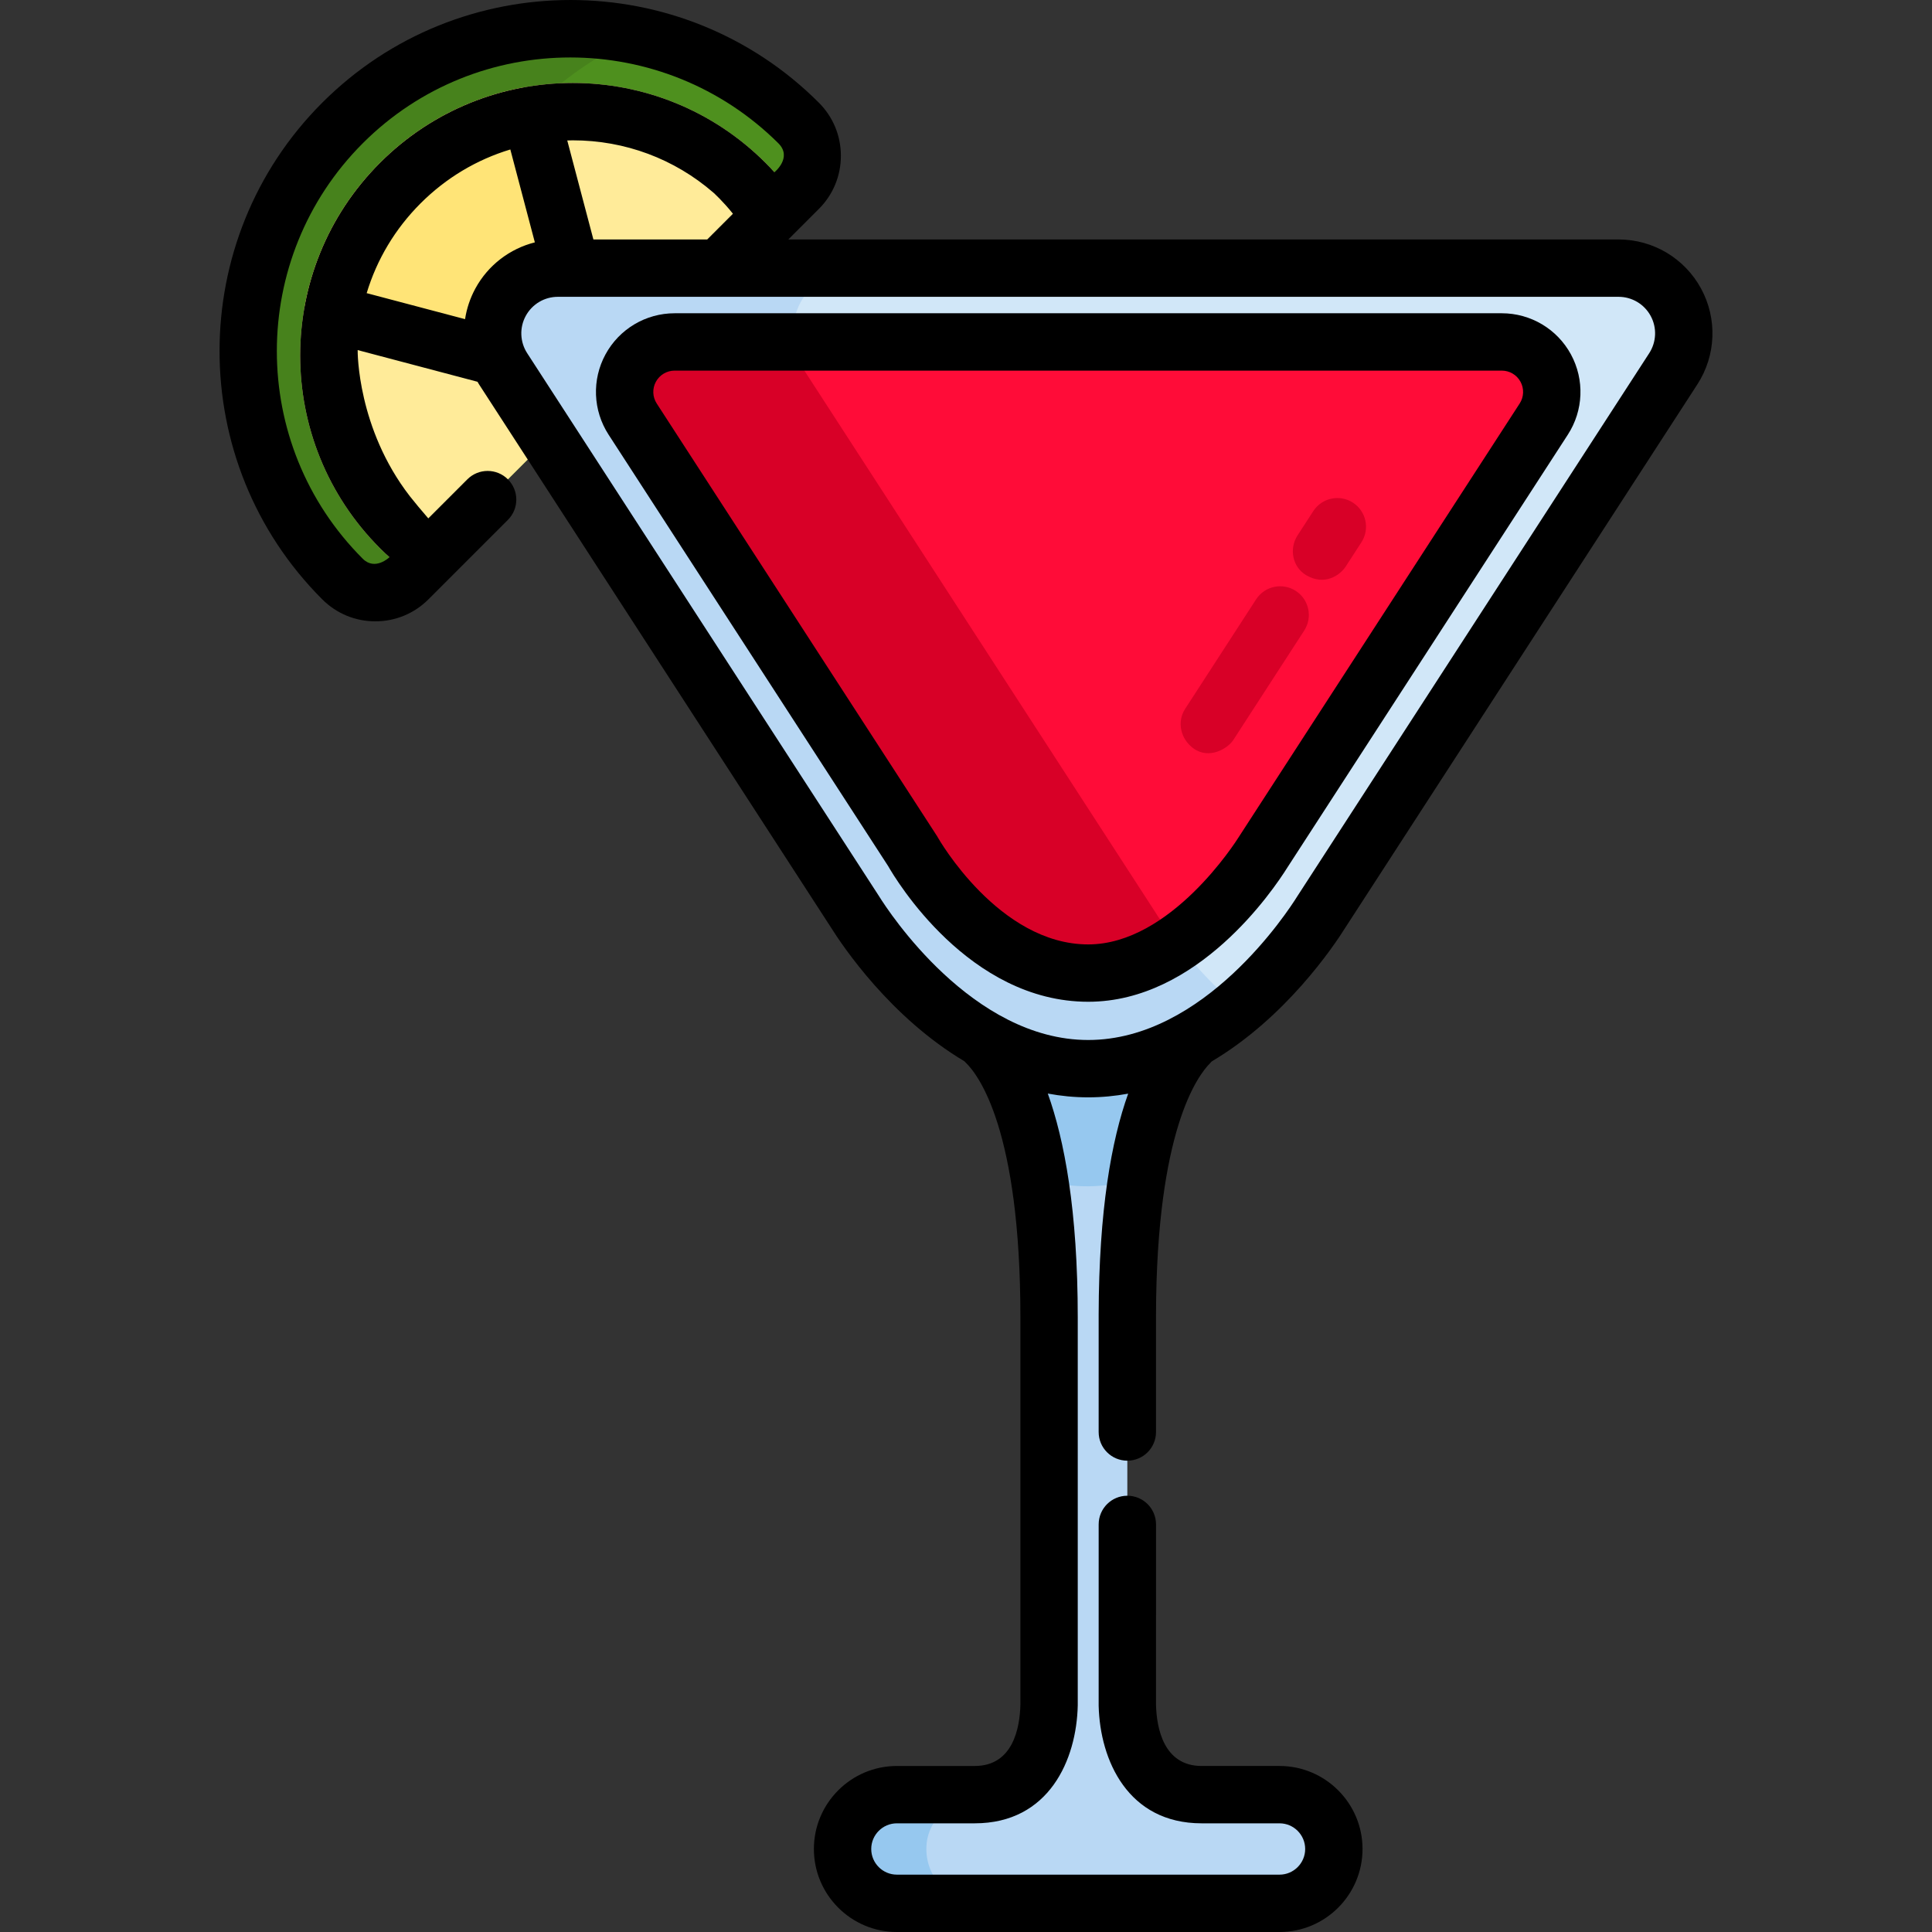 <?xml version="1.0" encoding="iso-8859-1"?>
<!-- Generator: Adobe Illustrator 19.0.0, SVG Export Plug-In . SVG Version: 6.00 Build 0)  -->
<svg version="1.1" id="Capa_1" xmlns="http://www.w3.org/2000/svg" xmlns:xlink="http://www.w3.org/1999/xlink" x="0px" y="0px"
	 viewBox="0 0 512 512" style="enable-background:new 0 0 512 512;" xml:space="preserve">
<rect x="0" y="0" width="512" height="512" fill="#333333" stroke="none"/>
<path style="fill:#4E901E;" d="M90.771,32.59c33.323-33.323,87.545-33.323,120.868,0c4.805,4.805,4.805,12.595,0,17.399
	L108.171,153.457c-4.805,4.805-12.595,4.805-17.399,0C57.448,120.133,57.448,65.912,90.771,32.59z"/>
<path style="fill:#47821C;" d="M142.108,28.046c8.132-8.133,17.515-14.265,27.53-18.429c-27.536-6.039-57.497,1.602-78.867,22.972
	c-33.323,33.323-33.323,87.544,0,120.868c4.805,4.805,12.595,4.805,17.399,0l21.057-21.057
	C109.567,99.575,113.853,56.3,142.108,28.046z"/>
<path style="fill:#FFEB99;" d="M100.708,43.146c28.21-28.21,73.945-28.21,102.155,0c2.656,2.656,5.062,5.465,7.217,8.403
	L109.111,152.517c-2.937-2.155-5.748-4.561-8.404-7.216C72.498,117.091,72.498,71.355,100.708,43.146z"/>
<path style="fill:#FFE477;" d="M138.761,23.171l20.822,78.873L80.733,81.2c2.542-13.939,9.197-27.276,19.975-38.054
	S124.822,25.714,138.761,23.171z"/>
<path style="fill:#B9D8F4;" d="M339.084,475.6h-20.629c-17.938,0-19.579-18.797-19.702-23.694V348.365
	c0.159-66.072,19.702-74.405,19.702-74.405h-60.145c0,0,19.705,8.394,19.705,75.212v102.586
	c-0.094,4.655-1.583,23.842-19.705,23.842h-20.624c-7.92,0-14.4,6.481-14.4,14.4c0,7.919,6.481,14.4,14.4,14.4h101.397
	c7.92,0,14.4-6.481,14.4-14.4C353.483,482.081,347.004,475.6,339.084,475.6z"/>
<g>
	<path style="fill:#96C8EF;" d="M258.312,475.6h-20.624c-7.92,0-14.4,6.481-14.4,14.4c0,7.919,6.481,14.4,14.4,14.4h22.205
		c-7.92,0-14.4-6.481-14.4-14.4C245.492,478.794,258.312,475.6,258.312,475.6z"/>
	<path style="fill:#96C8EF;" d="M275.502,312.563c9.505,2.593,16.598,2.254,25.768,0c5.311-33.536,17.188-38.603,17.188-38.603
		h-60.145C258.314,273.96,270.191,279.027,275.502,312.563z"/>
</g>
<path style="fill:#D1E7F8;" d="M444.118,80.086c-3.025-5.564-8.85-9.027-15.182-9.027H147.836c-6.333,0-12.158,3.464-15.182,9.027
	c-3.025,5.564-2.764,12.336,0.68,17.651l93.224,143.866c3.138,5.034,27.146,41.607,61.828,41.607s58.689-36.573,61.828-41.607
	l93.223-143.866C446.881,92.422,447.142,85.65,444.118,80.086z"/>
<path style="fill:#B9D8F4;" d="M306.081,241.602L212.857,97.737c-3.444-5.314-3.704-12.087-0.68-17.651
	c3.025-5.564,8.85-9.027,15.182-9.027h-79.523c-6.333,0-12.158,3.464-15.182,9.027c-3.025,5.564-2.764,12.336,0.68,17.651
	l93.224,143.866c3.138,5.034,27.146,41.607,61.828,41.607c15.791,0,29.359-7.586,39.761-16.32
	C315.701,256.439,307.79,244.344,306.081,241.602z"/>
<path style="fill:#FF0C38;" d="M409.628,97.537c-2.318-4.266-6.785-6.92-11.64-6.92H178.782c-4.855,0-9.321,2.656-11.64,6.92
	c-2.318,4.266-2.119,9.458,0.522,13.532l74.207,114.519c0,0,17.891,32.29,46.515,32.29c25.638,0,44.35-28.823,46.393-32.099
	l74.328-114.709C411.747,106.995,411.947,101.803,409.628,97.537z"/>
<g>
	<path style="fill:#D80027;" d="M167.142,97.537c-2.318,4.266-2.119,9.458,0.522,13.532l74.207,114.519
		c0,0,17.891,32.29,46.515,32.29c8.797,0,16.778-3.394,23.552-7.984c-3.086-3.973-5.094-7.067-5.857-8.29L212.857,97.737
		c-1.418-2.188-2.287-4.623-2.618-7.12h-31.457C173.926,90.617,169.46,93.272,167.142,97.537z"/>
	<path style="fill:#D80027;" d="M346.105,152.401c-3.597-2.163-4.528-6.987-2.245-10.51l4.173-6.439
		c2.282-3.522,6.987-4.528,10.509-2.244c3.523,2.282,4.528,6.987,2.245,10.51l-4.173,6.439
		C355.159,152.401,351.037,155.368,346.105,152.401z"/>
	<path style="fill:#D80027;" d="M316.321,198.363c-3.413-2.444-4.528-6.987-2.245-10.51l18.804-29.018
		c2.282-3.522,6.988-4.528,10.509-2.244c3.523,2.282,4.528,6.987,2.245,10.51l-18.804,29.018
		C325.377,198.364,320.472,201.336,316.321,198.363z"/>
</g>
<path d="M415.484,115.203c4.158-6.417,4.473-14.575,0.823-21.294c-3.651-6.719-10.669-10.891-18.316-10.891H178.782
	c-7.646,0-14.665,4.174-18.316,10.891c-3.652,6.717-3.337,14.876,0.822,21.293l74.082,114.324
	c1.993,3.492,21.379,35.952,53.018,35.952c29.032,0,49-29.533,52.806-35.621L415.484,115.203z M328.33,221.758
	c-0.727,1.164-18.032,28.521-39.945,28.521c-23.72,0-39.716-28.103-39.867-28.374l-0.127-0.23l-74.35-114.737
	c-1.127-1.739-1.212-3.951-0.223-5.769c0.99-1.821,2.892-2.952,4.963-2.952h219.208c2.072,0,3.974,1.131,4.962,2.952
	c0.99,1.82,0.905,4.031-0.223,5.769l-74.327,114.709L328.33,221.758z"/>
<path d="M291.155,379.497c0,4.197,3.401,7.599,7.599,7.599s7.599-3.402,7.599-7.599v-31.112
	c0.117-48.793,11.042-63.377,14.388-66.685c0.134-0.133,0.255-0.273,0.377-0.412c19.613-11.636,32.268-30.42,35.508-35.607
	l93.187-143.81c4.963-7.658,5.339-17.396,0.981-25.413c-4.358-8.018-12.733-12.998-21.859-12.998h-220.02l8.097-8.097
	c3.759-3.759,5.829-8.757,5.829-14.074s-2.07-10.314-5.829-14.073c-36.287-36.287-95.328-36.287-131.615,0
	c-36.286,36.286-36.286,95.328,0,131.614c3.759,3.759,8.757,5.829,14.073,5.829c5.316,0,10.315-2.07,14.073-5.829l21.057-21.057
	c2.968-2.968,2.968-7.78,0-10.746c-2.968-2.968-7.78-2.968-10.746,0l-10.349,10.349c-1.864-2.164-3.668-4.306-4.883-5.864
	c-13.933-17.99-13.849-38.254-13.837-38.737l31.752,8.394c0.141,0.233,0.272,0.471,0.42,0.7l93.188,143.812
	c3.239,5.185,15.867,23.93,35.441,35.568c0.094,0.1,0.182,0.203,0.284,0.299c3.413,3.253,14.548,17.746,14.548,67.625v102.505
	c-0.137,6.132-1.902,16.323-12.106,16.323h-20.624c-12.13,0-21.999,9.869-21.999,21.999S225.557,512,237.687,512h101.397
	c12.13,0,21.999-9.869,21.999-21.999s-9.869-21.999-21.999-21.999h-20.628c-10.126,0-11.934-10.102-12.102-16.194l0.003-47.824
	c0-4.197-3.401-7.599-7.599-7.599s-7.599,3.402-7.599,7.599l-0.003,47.923l0.002,0.19c0.36,14.347,7.725,31.102,27.299,31.102
	h20.628c3.75,0,6.801,3.051,6.801,6.801c0,3.75-3.051,6.801-6.801,6.801H237.687c-3.75,0-6.801-3.051-6.801-6.801
	c0-3.75,3.051-6.801,6.801-6.801h20.624c19.684,0,27.011-16.854,27.304-31.287l0.001-102.74c0-28.421-3.545-47.113-7.938-59.368
	c3.446,0.643,7.015,1.003,10.707,1.003c3.652,0,7.184-0.351,10.594-0.98c-4.431,12.374-7.758,30.873-7.825,58.538L291.155,379.497
	L291.155,379.497z M100.707,145.3c0.818,0.818,1.655,1.603,2.501,2.372c0,0-3.791,3.676-7.062,0.41
	c-30.387-30.333-30.361-79.76,0-110.121s79.661-30.26,110.122,0c3.814,3.788-1.031,7.683-1.031,7.683
	c-0.77-0.846-1.555-1.683-2.373-2.501c-14.104-14.104-32.591-21.156-51.077-21.156s-36.973,7.052-51.077,21.156
	C72.498,71.355,72.498,117.091,100.707,145.3z M194.235,56.646l-6.814,6.814h-30.165l-6.926-26.236
	c0.484-0.012,0.968-0.035,1.454-0.035c13.842,0,26.932,4.898,37.289,13.873C189.073,51.061,191.697,53.429,194.235,56.646z
	 M125.977,76.457c-1.398,2.572-2.303,5.322-2.732,8.121L97.417,77.75c-0.083-0.021-0.165-0.033-0.248-0.053
	c2.679-8.897,7.529-17.05,14.285-23.805c6.754-6.754,14.905-11.604,23.8-14.284c0.018,0.082,0.03,0.163,0.052,0.245l6.435,24.374
	C135.097,65.906,129.34,70.272,125.977,76.457z M288.385,275.609c-30.782,0-52.953-34.135-55.38-38.028L139.711,93.604
	c-1.931-2.98-2.077-6.769-0.381-9.888c1.696-3.12,4.956-5.058,8.506-5.058h281.099c3.55,0,6.81,1.937,8.506,5.057
	c1.696,3.12,1.549,6.908-0.382,9.889l-93.223,143.866l-0.071,0.111C341.338,241.473,319.164,275.609,288.385,275.609z"/>
<g>
</g>
<g>
</g>
<g>
</g>
<g>
</g>
<g>
</g>
<g>
</g>
<g>
</g>
<g>
</g>
<g>
</g>
<g>
</g>
<g>
</g>
<g>
</g>
<g>
</g>
<g>
</g>
<g>
</g>
</svg>
